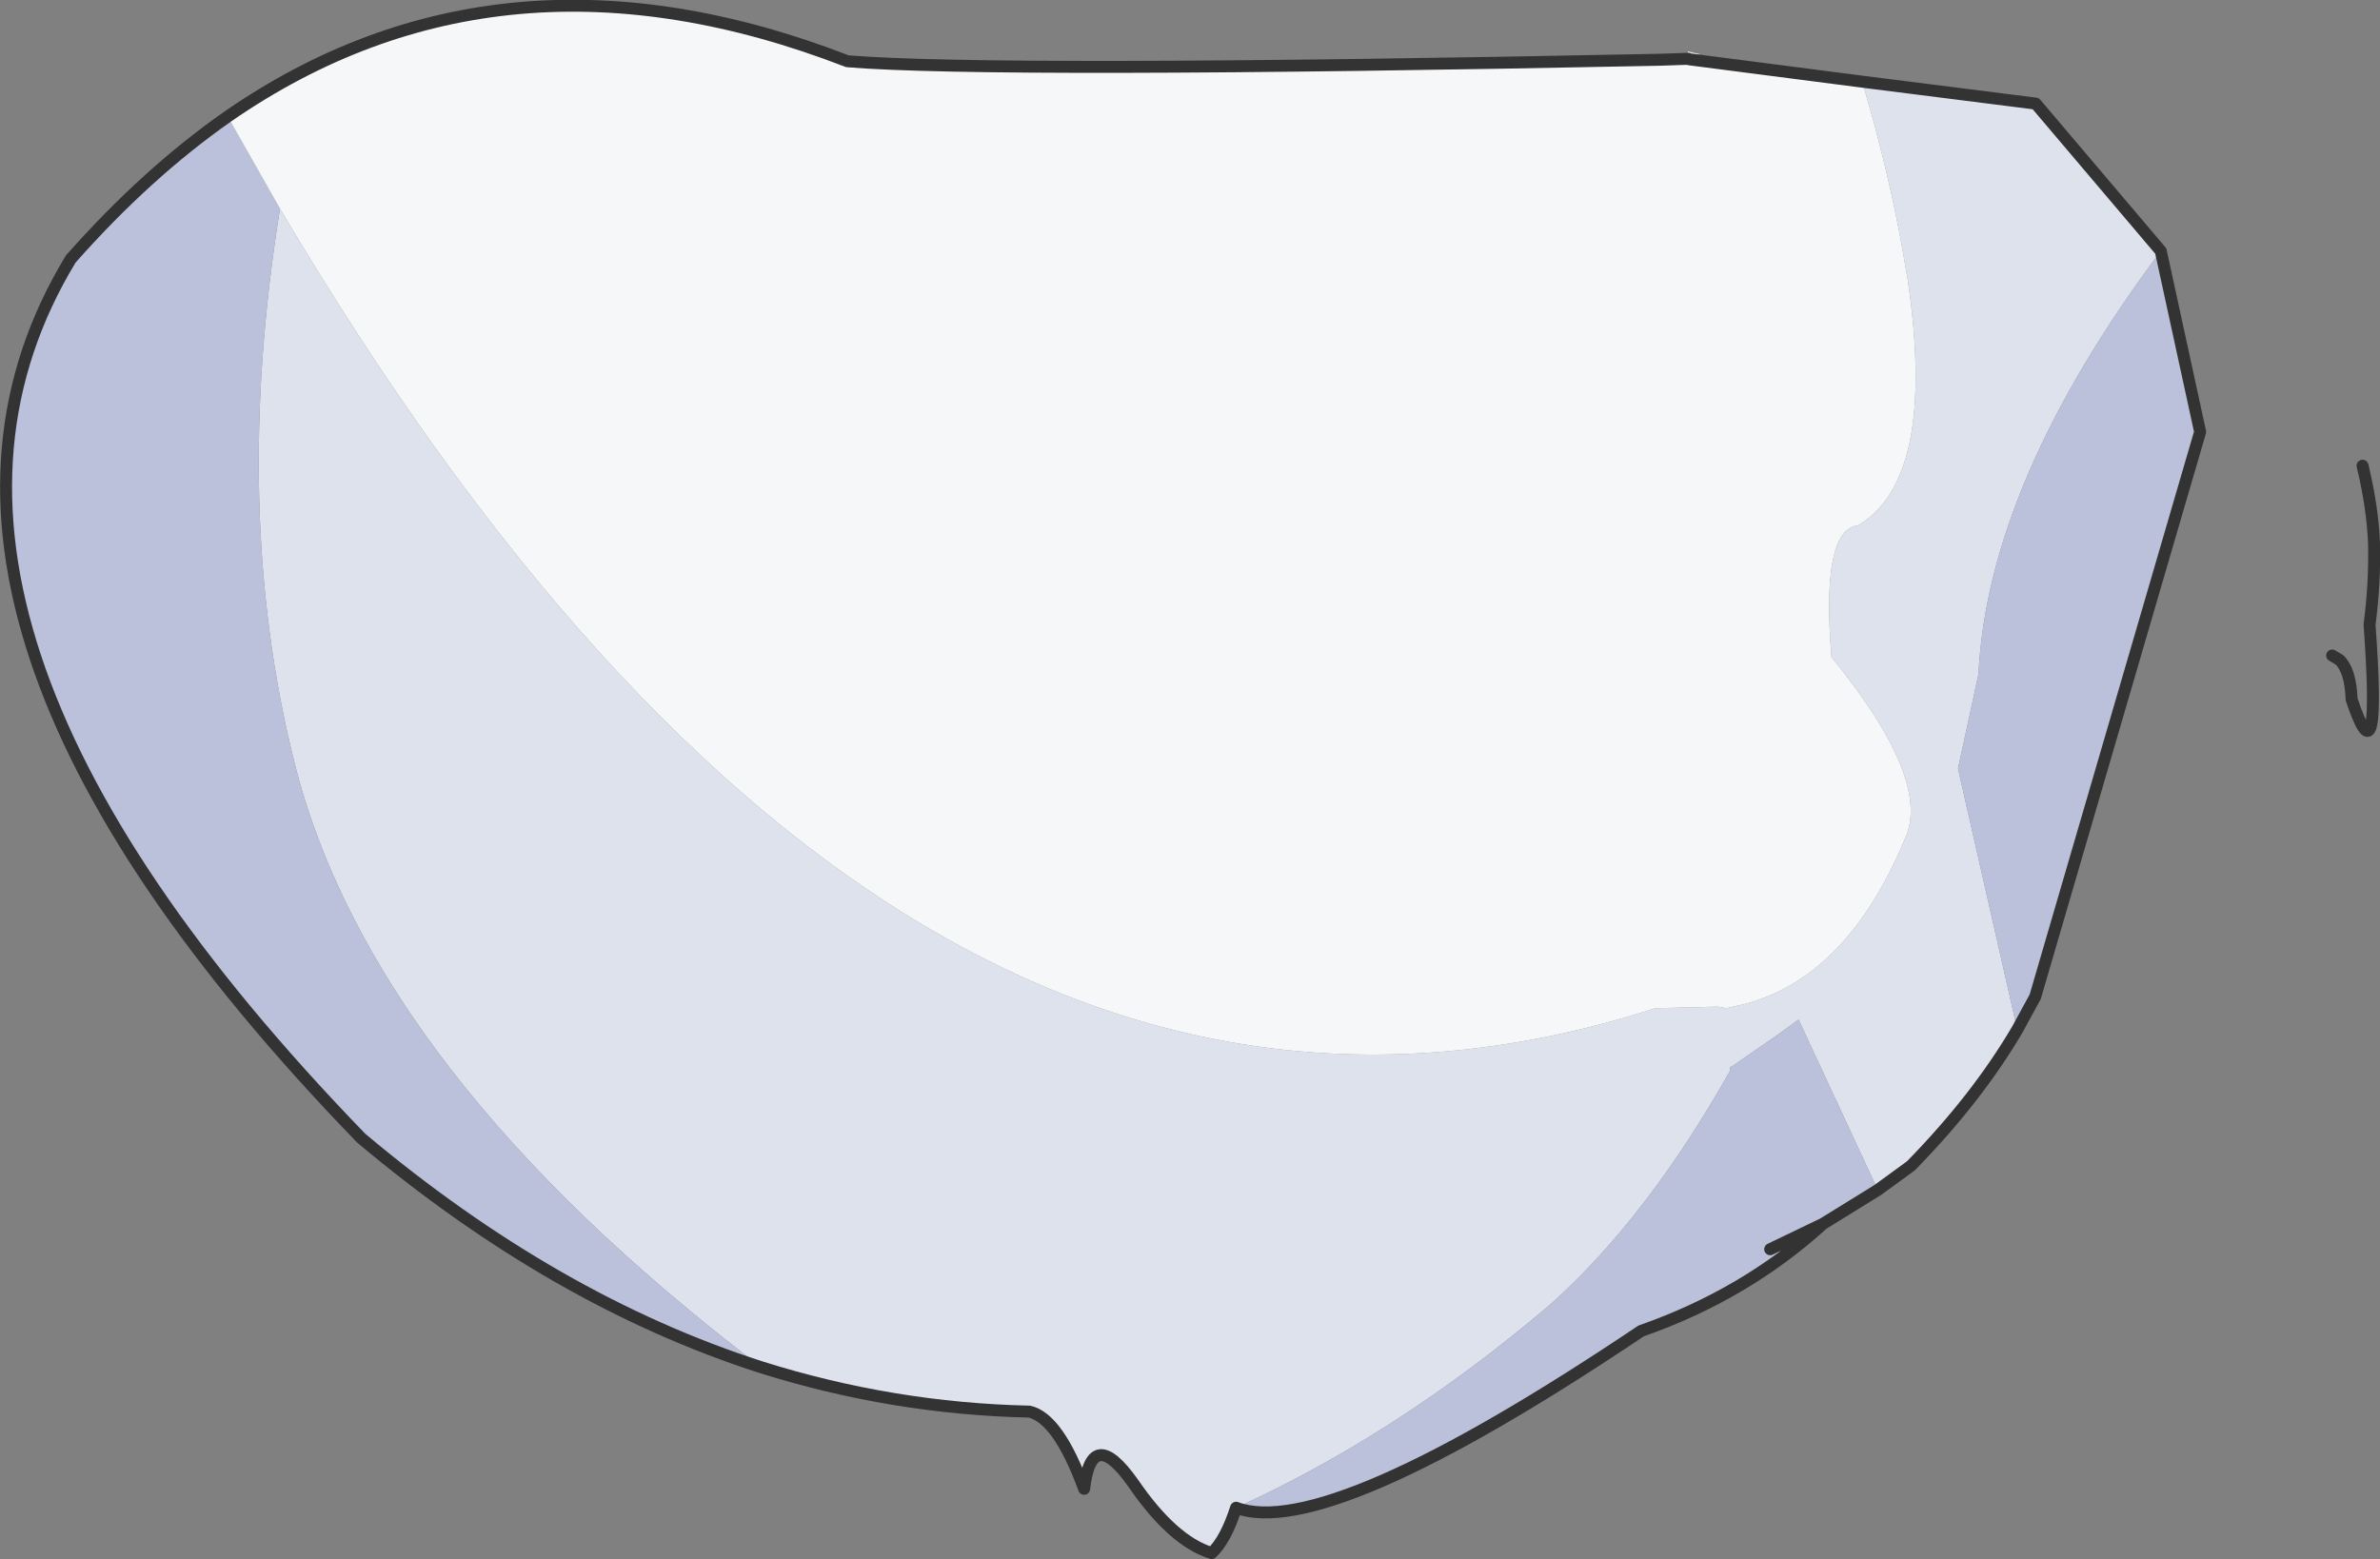 <?xml version="1.0" encoding="UTF-8" standalone="no"?>
<svg xmlns:xlink="http://www.w3.org/1999/xlink" height="156.5px" width="238.85px" xmlns="http://www.w3.org/2000/svg">
  <rect width="100%" height="100%" fill="#808080" stroke="none"/>
  <g transform="matrix(1.0, 0.0, 0.0, 1.0, 108.4, 59.5)">
    <path d="M-80.3 -38.55 Q-18.35 66.25 57.75 41.7 L64.0 41.55 64.85 41.7 66.85 41.25 Q77.05 38.45 82.75 24.75 85.55 18.9 75.4 6.45 74.35 -6.35 78.05 -6.75 86.0 -11.4 83.05 -31.45 L82.45 -34.9 Q81.45 -40.4 79.75 -46.85 L78.5 -51.3 95.9 -49.1 108.45 -34.3 Q91.1 -11.1 90.15 8.2 L88.1 17.65 94.05 43.85 Q90.0 50.75 83.4 57.5 L83.0 57.8 80.05 59.95 72.1 42.85 69.75 44.55 65.55 47.45 65.2 47.65 65.25 47.95 Q57.0 62.6 47.35 71.3 31.95 84.45 15.65 91.85 14.6 95.1 13.2 96.4 9.3 95.2 5.3 89.35 1.15 83.5 0.4 89.95 -2.2 82.85 -5.1 82.2 -18.8 81.9 -32.0 77.75 -71.1 48.0 -78.85 17.05 -85.2 -8.2 -80.3 -38.55 M61.05 -53.6 Q60.95 -54.0 61.0 -54.35 L62.25 -54.05 61.05 -53.6" fill="#dde2ed" fill-rule="evenodd" stroke="none"/>
    <path d="M-85.55 -47.8 L-80.3 -38.55 Q-85.2 -8.2 -78.85 17.05 -71.1 48.0 -32.0 77.75 -52.7 71.1 -72.15 54.75 -123.0 2.25 -101.3 -33.5 -93.7 -42.1 -85.55 -47.8 M108.45 -34.3 L112.4 -16.15 95.85 40.55 94.05 43.85 88.1 17.65 90.15 8.2 Q91.1 -11.1 108.45 -34.3 M80.05 59.95 L74.55 63.35 Q66.75 70.45 56.3 74.1 24.8 95.25 15.65 91.85 31.95 84.45 47.35 71.3 57.0 62.6 65.25 47.95 L65.2 47.65 65.55 47.45 69.75 44.55 72.1 42.85 80.05 59.95 M74.55 63.35 L69.25 65.9 74.55 63.35" fill="#bbc1da" fill-rule="evenodd" stroke="none"/>
    <path d="M-85.55 -47.8 Q-58.1 -66.8 -23.35 -53.35 -8.65 -52.15 58.1 -53.5 L61.05 -53.6 61.1 -53.55 78.5 -51.3 79.75 -46.85 Q81.45 -40.4 82.45 -34.9 L83.05 -31.45 Q86.0 -11.4 78.05 -6.75 74.35 -6.35 75.4 6.45 85.55 18.9 82.75 24.75 77.05 38.45 66.85 41.25 L64.85 41.7 64.0 41.55 57.75 41.7 Q-18.35 66.25 -80.3 -38.55 L-85.55 -47.8" fill="#f6f7f8" fill-rule="evenodd" stroke="none"/>
    <path d="M61.05 -53.6 L58.1 -53.5 Q-8.65 -52.15 -23.35 -53.35 -58.1 -66.8 -85.55 -47.8 -93.7 -42.1 -101.3 -33.5 -123.0 2.25 -72.15 54.75 -52.7 71.1 -32.0 77.75 -18.8 81.9 -5.1 82.2 -2.2 82.85 0.4 89.95 1.15 83.5 5.3 89.35 9.3 95.2 13.2 96.4 14.6 95.1 15.65 91.85 24.8 95.25 56.3 74.1 66.75 70.45 74.55 63.35 L80.05 59.95 83.0 57.8 83.4 57.5 Q90.0 50.75 94.05 43.85 L95.85 40.55 112.4 -16.15 108.45 -34.3 95.9 -49.1 78.5 -51.3 61.1 -53.55 M125.65 6.3 L126.4 6.75 Q127.5 7.85 127.6 10.7 130.6 19.7 129.4 3.2 129.95 -1.0 129.85 -5.0 129.7 -8.6 128.7 -12.75 M69.25 65.9 L74.55 63.35" fill="none" stroke="#333333" stroke-linecap="round" stroke-linejoin="round" stroke-width="1.2"/>
  </g>
</svg>
